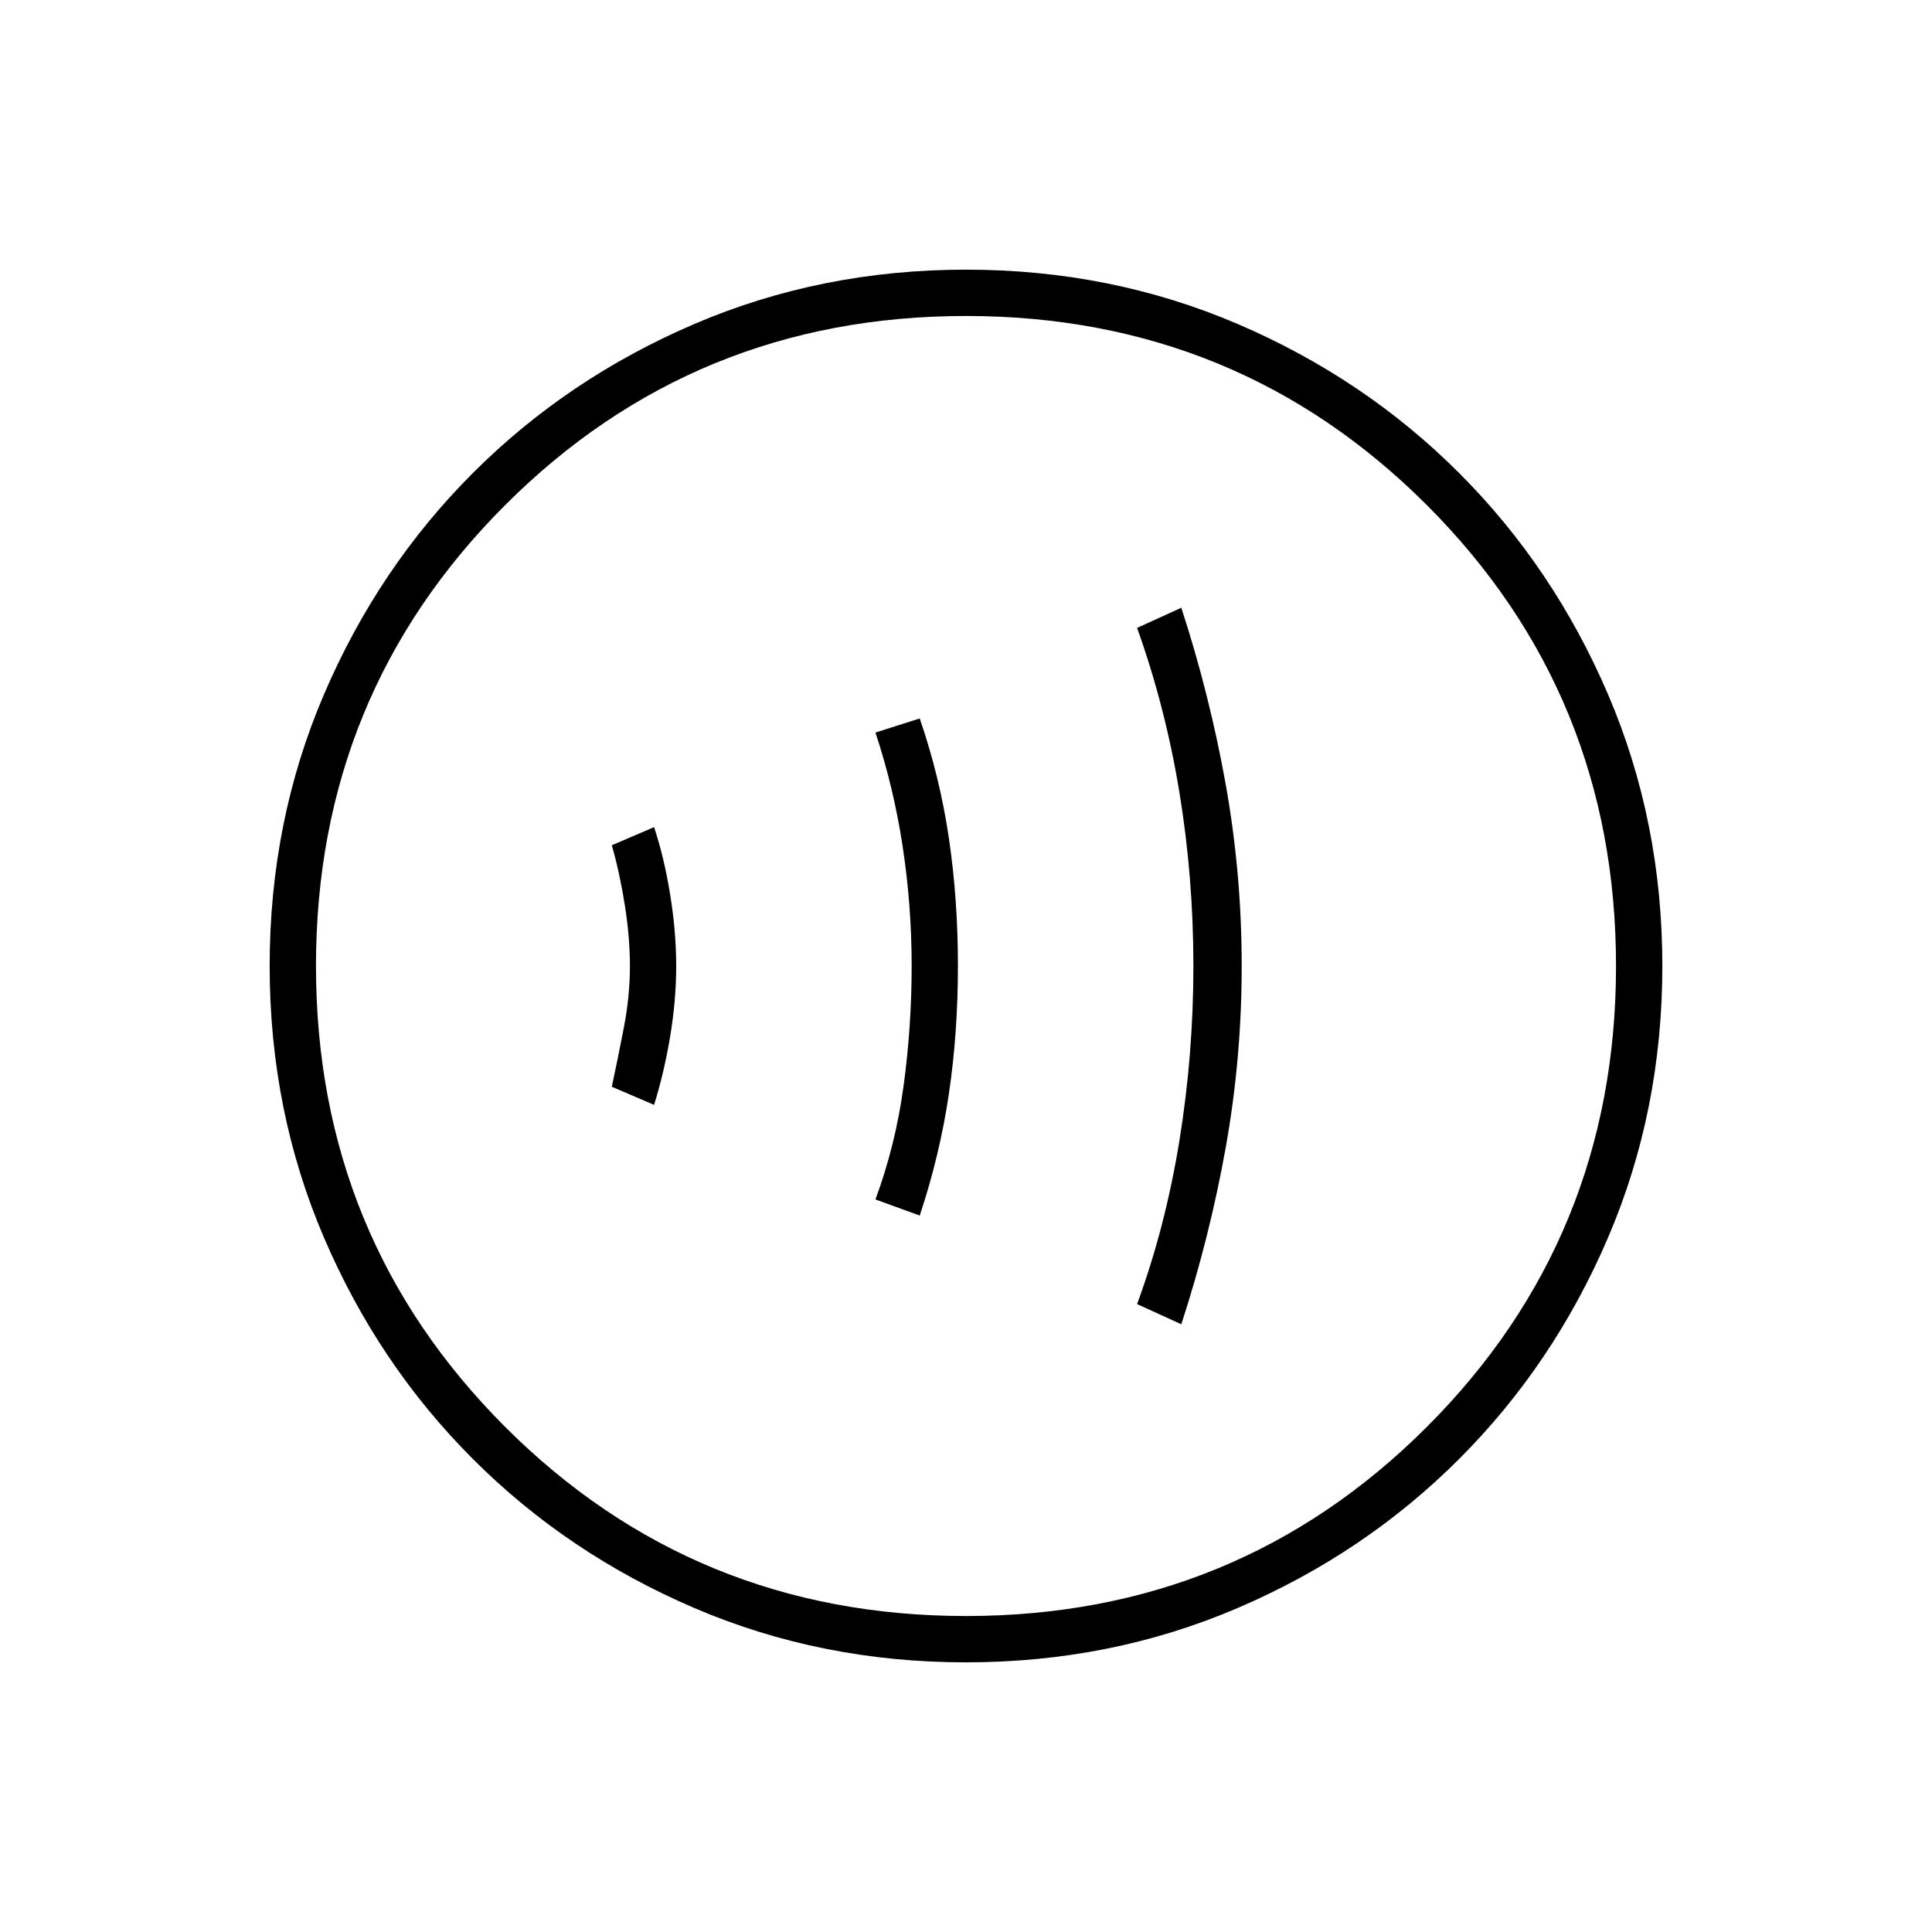 <svg xmlns="http://www.w3.org/2000/svg" height="40" width="40"><path d="M13.542 22.875q.208-.667.333-1.417Q14 20.708 14 20t-.125-1.479q-.125-.771-.333-1.396l-.875.375q.166.583.271 1.25.104.667.104 1.25 0 .625-.125 1.271-.125.646-.25 1.229Zm5.5 2.292q.416-1.25.604-2.521.187-1.271.187-2.646t-.187-2.646q-.188-1.271-.604-2.479l-.917.292q.375 1.125.563 2.354.187 1.229.187 2.479t-.167 2.479q-.166 1.229-.583 2.354Zm5.416 2.25q.584-1.792.917-3.646.333-1.854.333-3.771 0-1.917-.333-3.771-.333-1.854-.917-3.646l-.916.417q.583 1.625.875 3.396.291 1.771.291 3.604 0 1.833-.291 3.625-.292 1.792-.875 3.375Zm-4.458 7q-3 0-5.625-1.125t-4.583-3.084q-1.959-1.958-3.084-4.583T5.583 20q0-3 1.125-5.625t3.084-4.583q1.958-1.959 4.583-3.084T20 5.583q3 0 5.625 1.125t4.583 3.084q1.959 1.958 3.084 4.583T34.417 20q0 3-1.125 5.625t-3.084 4.583q-1.958 1.959-4.583 3.084T20 34.417Zm0-.959q5.625 0 9.542-3.916 3.916-3.917 3.916-9.542t-3.916-9.542Q25.625 6.542 20 6.542t-9.542 3.916Q6.542 14.375 6.542 20t3.916 9.542q3.917 3.916 9.542 3.916ZM20 20Z"/></svg>